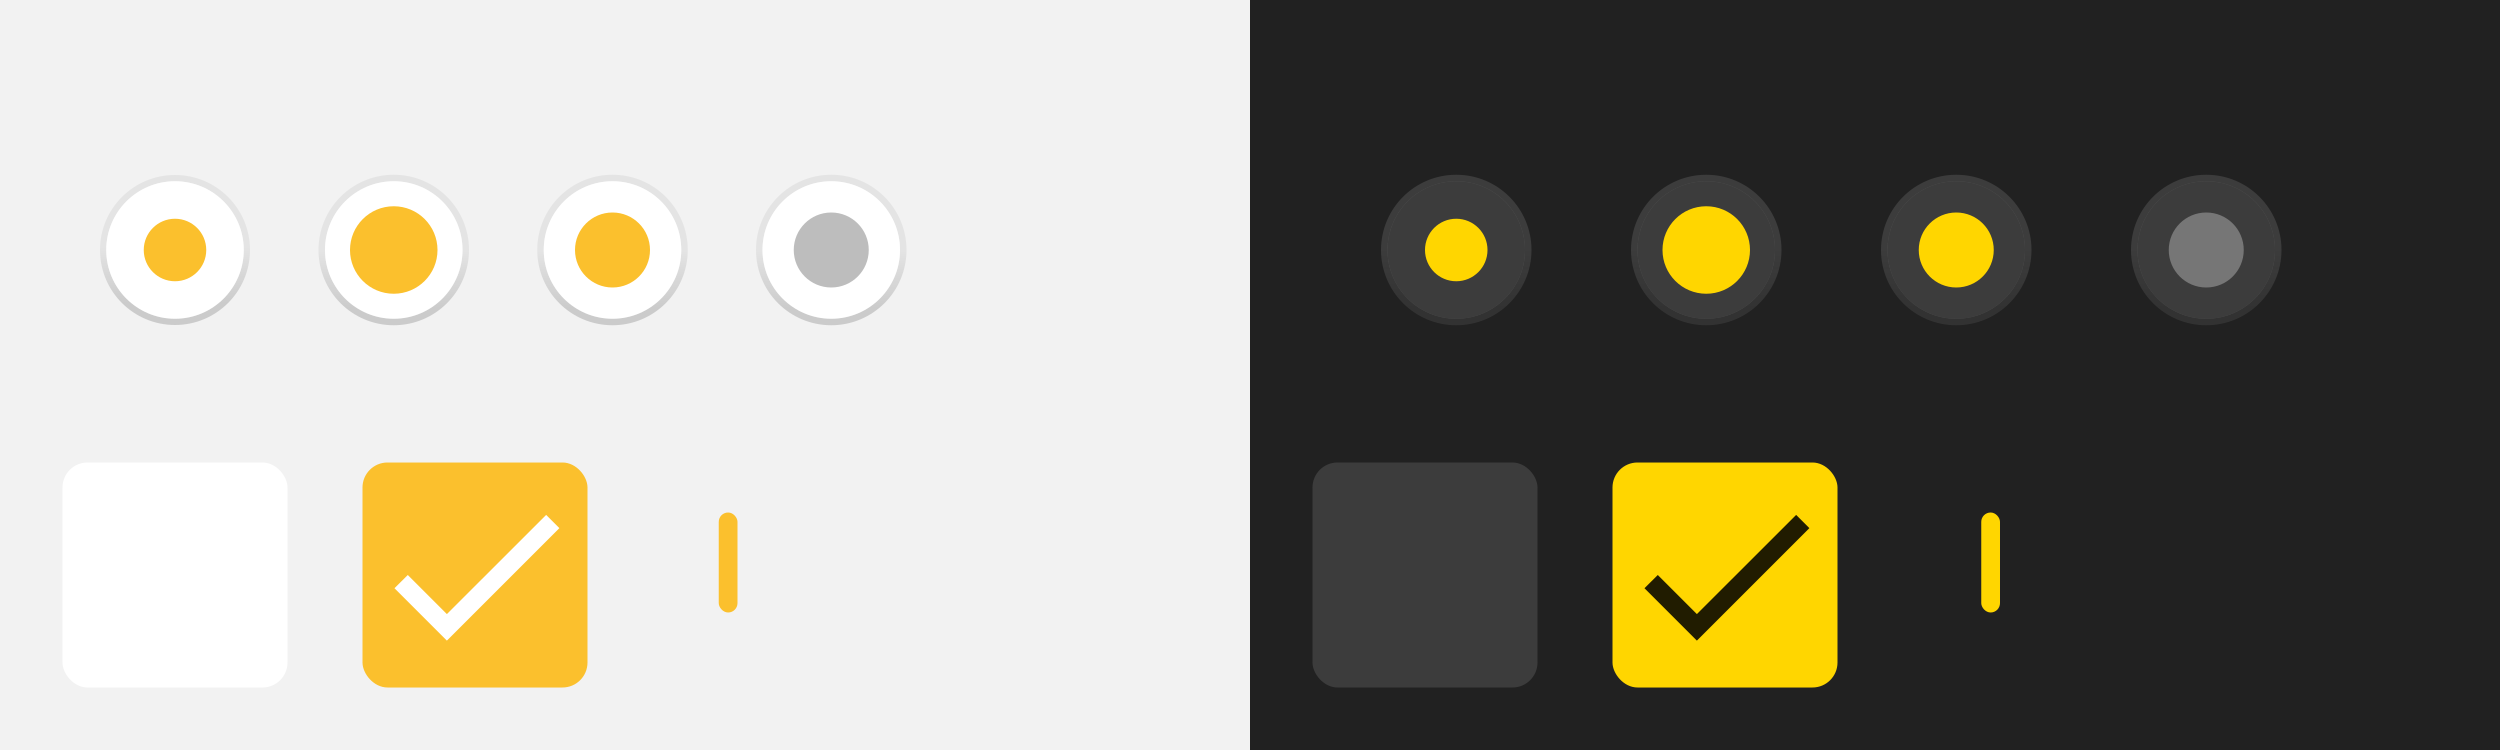 <?xml version="1.0" encoding="UTF-8" standalone="no"?>
<svg
   width="400"
   height="120"
   version="1.1"
   viewBox="0 0 400 120"
   id="svg316"
   sodipodi:docname="assets.svg"
   inkscape:version="1.2.1 (9c6d41e410, 2022-07-14, custom)"
   xmlns:inkscape="http://www.inkscape.org/namespaces/inkscape"
   xmlns:sodipodi="http://sodipodi.sourceforge.net/DTD/sodipodi-0.dtd"
   xmlns:xlink="http://www.w3.org/1999/xlink"
   xmlns="http://www.w3.org/2000/svg"
   xmlns:svg="http://www.w3.org/2000/svg">
  <rect x="0" y="0" width="400" height="120" fill="#808080" stroke="none"/>
  <sodipodi:namedview
     id="namedview318"
     pagecolor="#ffffff"
     bordercolor="#666666"
     borderopacity="1.0"
     inkscape:pageshadow="2"
     inkscape:pageopacity="0.0"
     inkscape:pagecheckerboard="0"
     showgrid="false"
     inkscape:zoom="0.82125001"
     inkscape:cx="379.29984"
     inkscape:cy="-80.974124"
     inkscape:window-width="1368"
     inkscape:window-height="702"
     inkscape:window-x="0"
     inkscape:window-y="32"
     inkscape:window-maximized="1"
     inkscape:current-layer="layer1"
     showguides="true"
     inkscape:guide-bbox="true"
     inkscape:showpageshadow="2"
     inkscape:deskcolor="#d1d1d1">
    <inkscape:grid
       type="xygrid"
       id="grid1036" />
  </sodipodi:namedview>
  <defs
     id="colors">
    <linearGradient
       id="border"
       x1="41"
       x2="41"
       y1="6"
       y2="26"
       gradientTransform="translate(-48)"
       gradientUnits="userSpaceOnUse">
      <stop
         stop-opacity=".058"
         offset=".5"
         id="stop83" />
      <stop
         stop-opacity=".162"
         offset=".955"
         id="stop85" />
    </linearGradient>
    <linearGradient
       id="border-dark"
       x1="41"
       x2="41"
       y1="6"
       y2="26"
       gradientTransform="translate(-48)"
       gradientUnits="userSpaceOnUse">
      <stop
         stop-color="#fbfbfb"
         stop-opacity=".122"
         offset=".5"
         id="stop2" />
      <stop
         stop-color="#ffffff"
         stop-opacity=".078"
         offset=".955"
         id="stop4" />
    </linearGradient>
    <linearGradient
       id="color-on-primary-dark"
       x1="6.212"
       x2="29.25"
       y1="11.894"
       y2="11.894"
       gradientTransform="scale(1.145,0.873)"
       gradientUnits="userSpaceOnUse">
      <stop
         stop-color="#FFFFFF"
         offset="1"
         id="stop7" />
    </linearGradient>
    <linearGradient
       id="color-on-primary-light"
       x1="6.212"
       x2="29.25"
       y1="11.894"
       y2="11.894"
       gradientTransform="scale(1.145,0.873)"
       gradientUnits="userSpaceOnUse">
      <stop
         stop-color="#000000"
         stop-opacity=".87"
         offset="1"
         id="stop10" />
    </linearGradient>
    <linearGradient
       id="color-text-secondary-disabled">
      <stop
         stop-color="#000000"
         stop-opacity=".26"
         offset="1"
         id="stop13" />
    </linearGradient>
    <linearGradient
       id="color-text-secondary-disabled-dark">
      <stop
         stop-color="#FFFFFF"
         stop-opacity=".3"
         offset="1"
         id="stop16" />
    </linearGradient>
    <linearGradient
       id="color-primary-dark">
      <stop
         stop-color="#FBC02D"
         offset="1"
         id="stop19" />
    </linearGradient>
    <linearGradient
       id="color-primary-light">
      <stop
         stop-color="#FFD600"
         offset="1"
         id="stop22" />
    </linearGradient>
    <linearGradient
       id="color-background">
      <stop
         stop-color="#F2F2F2"
         offset="1"
         id="stop25" />
    </linearGradient>
    <linearGradient
       id="color-background-dark">
      <stop
         stop-color="#212121"
         offset="1"
         id="stop28" />
    </linearGradient>
    <linearGradient
       id="color-surface"
       x2="40"
       gradientUnits="userSpaceOnUse">
      <stop
         stop-color="#FFFFFF"
         offset="1"
         id="stop31" />
    </linearGradient>
    <linearGradient
       id="color-surface-dark"
       x2="40"
       gradientUnits="userSpaceOnUse">
      <stop
         stop-color="#3C3C3C"
         offset="1"
         id="stop34" />
    </linearGradient>
  </defs>
  <g
     inkscape:groupmode="layer"
     id="layer2"
     inkscape:label="background"
     sodipodi:insensitive="true">
    <rect
       width="200"
       height="573.405"
       id="rect109"
       style="fill:url(#color-background)"
       x="0"
       y="-93.405" />
    <rect
       x="200"
       width="200"
       height="573.405"
       id="rect107"
       style="fill:url(#color-background-dark)"
       y="-93.405" />
  </g>
  <g
     inkscape:groupmode="layer"
     id="layer1"
     inkscape:label="assets"
     style="display:inline">
    <g
       id="linked-entry-firstchild-disabled">
      <path
         id="path1149"
         style="opacity:0.04;fill:#000000;paint-order:stroke fill markers"
         d="m 18,320 c -2.216,0 -4,1.784 -4,4 v 24 c 0,2.216 1.784,4 4,4 h 46 v -1 H 18 c -1.662,0 -3,-1.338 -3,-3 v -24 c 0,-1.662 1.338,-3 3,-3 h 46 v -1 z" />
    </g>
    <g
       id="selected-line">
      <rect
         x="115"
         y="82"
         width="3"
         height="16"
         rx="1.5"
         ry="1.5"
         id="rect111"
         style="fill:url(#color-primary-dark)" />
    </g>
    <g
       id="selectionmode-checkbox-unchecked"
       transform="translate(8,72)">
      <rect
         width="40"
         height="40"
         fill="none"
         id="rect5120"
         x="0"
         y="0" />
      <rect
         x="2"
         y="2"
         width="36"
         height="36"
         rx="4"
         id="rect5122"
         style="fill:url(#color-surface)" />
    </g>
    <g
       id="selectionmode-checkbox-checked"
       transform="translate(56,72)">
      <rect
         width="40"
         height="40"
         fill="none"
         id="rect5136"
         x="0"
         y="0" />
      <rect
         x="2"
         y="2"
         width="36"
         height="36"
         rx="4"
         id="rect5138"
         style="fill:url(#color-primary-dark)" />
      <path
         d="M 15.5,26.255 9.245,20 7.115,22.115 15.5,30.5 l 18,-18 -2.115,-2.115 z"
         id="path5063"
         style="fill:url(#color-on-primary-dark)" />
    </g>
    <g
       id="selectionmode-checkbox-unchecked-dark"
       transform="translate(208,72)">
      <rect
         width="40"
         height="40"
         fill="none"
         id="rect5128"
         x="0"
         y="0" />
      <rect
         x="2"
         y="2"
         width="36"
         height="36"
         rx="4"
         id="rect5130"
         style="fill:url(#color-surface-dark)" />
    </g>
    <g
       id="selectionmode-checkbox-checked-dark"
       transform="translate(256,72)">
      <rect
         width="40"
         height="40"
         fill="none"
         id="rect5142"
         x="0"
         y="0" />
      <rect
         x="2"
         y="2"
         width="36"
         height="36"
         rx="4"
         id="rect5144"
         style="fill:url(#color-primary-light)" />
      <path
         d="M 15.5,26.255 9.245,20 7.115,22.115 15.5,30.5 l 18,-18 -2.115,-2.115 z"
         id="path5116"
         style="fill:url(#color-on-primary-light)" />
    </g>
    <g
       transform="translate(202)"
       id="selected-line-dark">
      <rect
         x="115"
         y="82"
         width="3"
         height="16"
         rx="1.5"
         ry="1.5"
         id="rect194"
         style="fill:url(#color-primary-light)" />
    </g>
    <g
       id="scale-slider"
       transform="matrix(1.04,0,0,1.04,111,21.8)">
      <rect
         x="-25"
         y="5"
         width="25"
         height="25"
         rx="0"
         ry="0"
         fill="none"
         stroke-linecap="round"
         stroke-linejoin="round"
         stroke-opacity="0.997"
         stroke-width="2"
         id="rect198" />
      <g
         transform="translate(-5.5,1.5)"
         id="g206">
        <path
           d="m -7,5.423 c -5.841,0 -10.577,4.735 -10.577,10.577 0,5.841 4.735,10.577 10.577,10.577 C -1.159,26.577 3.577,21.841 3.577,16 3.577,10.159 -1.159,5.423 -7,5.423 Z"
           id="path5605"
           style="fill:url(#color-surface);stroke:url(#border);stroke-width:2" />
        <path
           d="m -7,5.423 c -5.841,0 -10.577,4.735 -10.577,10.577 0,5.841 4.735,10.577 10.577,10.577 C -1.159,26.577 3.577,21.841 3.577,16 3.577,10.159 -1.159,5.423 -7,5.423 Z"
           id="path202"
           style="fill:url(#color-surface)" />
        <path
           d="m -12.769,16 c 0,-3.186 2.583,-5.769 5.769,-5.769 3.186,0 5.769,2.583 5.769,5.769 0,3.186 -2.583,5.769 -5.769,5.769 -3.186,0 -5.769,-2.583 -5.769,-5.769 z"
           id="path204"
           style="fill:url(#color-primary-dark)" />
      </g>
    </g>
    <g
       id="scale-slider-dark"
       transform="matrix(1.04,0,0,1.04,326,21.8)">
      <rect
         x="-25"
         y="5"
         width="25"
         height="25"
         rx="0"
         ry="0"
         fill="none"
         stroke-linecap="round"
         stroke-linejoin="round"
         stroke-opacity="0.997"
         stroke-width="2"
         id="rect209" />
      <g
         transform="translate(-5.5,1.5)"
         id="g217">
        <path
           d="m -7,5.423 c -5.841,0 -10.577,4.735 -10.577,10.577 0,5.841 4.735,10.577 10.577,10.577 C -1.159,26.577 3.577,21.841 3.577,16 3.577,10.159 -1.159,5.423 -7,5.423 Z"
           id="path6335"
           style="fill:url(#color-surface-dark);stroke:url(#border-dark);stroke-width:2" />
        <path
           d="m -7,5.423 c -5.841,0 -10.577,4.735 -10.577,10.577 0,5.841 4.735,10.577 10.577,10.577 C -1.159,26.577 3.577,21.841 3.577,16 3.577,10.159 -1.159,5.423 -7,5.423 Z"
           id="path213"
           style="fill:url(#color-surface-dark)" />
        <path
           d="m -12.769,16 c 0,-3.186 2.583,-5.769 5.769,-5.769 3.186,0 5.769,2.583 5.769,5.769 0,3.186 -2.583,5.769 -5.769,5.769 -3.186,0 -5.769,-2.583 -5.769,-5.769 z"
           id="path215"
           style="fill:url(#color-primary-light)" />
      </g>
    </g>
    <g
       id="scale-slider-hover"
       transform="matrix(1.04,0,0,1.04,76,21.8)">
      <rect
         x="-25"
         y="5"
         width="25"
         height="25"
         rx="0"
         ry="0"
         fill="none"
         stroke-linecap="round"
         stroke-linejoin="round"
         stroke-opacity="0.997"
         stroke-width="2"
         id="rect220" />
      <g
         transform="translate(-5.5,1.5)"
         id="g228">
        <path
           d="m -7,5.423 c -5.841,0 -10.577,4.735 -10.577,10.577 0,5.841 4.735,10.577 10.577,10.577 C -1.159,26.577 3.577,21.841 3.577,16 3.577,10.159 -1.159,5.423 -7,5.423 Z"
           id="path5591"
           style="fill:url(#color-surface);stroke:url(#border);stroke-width:2" />
        <path
           d="m -7,5.423 c -5.841,0 -10.577,4.735 -10.577,10.577 0,5.841 4.735,10.577 10.577,10.577 C -1.159,26.577 3.577,21.841 3.577,16 3.577,10.159 -1.159,5.423 -7,5.423 Z"
           id="path224"
           style="fill:url(#color-surface)" />
        <path
           d="m -13.731,16 c 0,-3.717 3.013,-6.731 6.731,-6.731 3.717,0 6.731,3.013 6.731,6.731 0,3.717 -3.013,6.731 -6.731,6.731 -3.717,0 -6.731,-3.013 -6.731,-6.731 z"
           id="path226"
           style="fill:url(#color-primary-dark)" />
      </g>
    </g>
    <g
       id="scale-slider-hover-dark"
       transform="matrix(1.04,0,0,1.04,286,21.8)">
      <rect
         x="-25"
         y="5"
         width="25"
         height="25"
         rx="0"
         ry="0"
         fill="none"
         stroke-linecap="round"
         stroke-linejoin="round"
         stroke-opacity="0.997"
         stroke-width="2"
         id="rect231" />
      <g
         transform="translate(-5.5,1.5)"
         id="g239">
        <path
           d="m -7,5.423 c -5.841,0 -10.577,4.735 -10.577,10.577 0,5.841 4.735,10.577 10.577,10.577 C -1.159,26.577 3.577,21.841 3.577,16 3.577,10.159 -1.159,5.423 -7,5.423 Z"
           id="path6325"
           style="fill:url(#color-surface-dark);stroke:url(#border-dark);stroke-width:2" />
        <path
           d="m -7,5.423 c -5.841,0 -10.577,4.735 -10.577,10.577 0,5.841 4.735,10.577 10.577,10.577 C -1.159,26.577 3.577,21.841 3.577,16 3.577,10.159 -1.159,5.423 -7,5.423 Z"
           id="path235"
           style="fill:url(#color-surface-dark)" />
        <path
           d="m -13.731,16 c 0,-3.717 3.013,-6.731 6.731,-6.731 3.717,0 6.731,3.013 6.731,6.731 0,3.717 -3.013,6.731 -6.731,6.731 -3.717,0 -6.731,-3.013 -6.731,-6.731 z"
           id="path237"
           style="fill:url(#color-primary-light)" />
      </g>
    </g>
    <g
       id="scale-slider-active"
       transform="translate(40,22)">
      <rect
         x="-25"
         y="5"
         width="26"
         height="26"
         rx="0"
         ry="0"
         id="rect242"
         fill="none" />
      <g
         transform="translate(-5.5,1.5)"
         id="g250">
        <path
           d="m -6.5,5.5 c -6.075,0 -11,4.925 -11,11 0,6.075 4.925,11 11,11 6.075,0 11,-4.925 11,-11 0,-6.075 -4.925,-11 -11,-11 z"
           id="path244"
           style="fill:url(#color-surface);fill-opacity:1;stroke:url(#border);stroke-width:2" />
        <path
           d="m -6.5,5.5 c -6.075,0 -11,4.925 -11,11 0,6.075 4.925,11 11,11 6.075,0 11,-4.925 11,-11 0,-6.075 -4.925,-11 -11,-11 z"
           id="path246"
           style="fill:url(#color-surface)" />
        <path
           d="m -11.5,16.5 c 0,-2.761 2.239,-5 5,-5 2.761,0 5,2.239 5,5 0,2.761 -2.239,5 -5,5 -2.761,0 -5,-2.239 -5,-5 z"
           id="path248"
           style="fill:url(#color-primary-dark)" />
      </g>
    </g>
    <g
       id="scale-slider-active-dark"
       transform="matrix(1.04,0,0,1.04,246,21.8)">
      <rect
         x="-25"
         y="5"
         width="25"
         height="25"
         rx="0"
         ry="0"
         fill="none"
         stroke-linecap="round"
         stroke-linejoin="round"
         stroke-opacity="0.997"
         stroke-width="2"
         id="rect253" />
      <g
         transform="translate(-5.5,1.5)"
         id="g261">
        <path
           d="m -7,5.423 c -5.841,0 -10.577,4.735 -10.577,10.577 0,5.841 4.735,10.577 10.577,10.577 C -1.159,26.577 3.577,21.841 3.577,16 3.577,10.159 -1.159,5.423 -7,5.423 Z"
           id="path6315"
           style="fill:url(#color-surface-dark);stroke:url(#border-dark);stroke-width:2" />
        <path
           d="m -7,5.423 c -5.841,0 -10.577,4.735 -10.577,10.577 0,5.841 4.735,10.577 10.577,10.577 C -1.159,26.577 3.577,21.841 3.577,16 3.577,10.159 -1.159,5.423 -7,5.423 Z"
           id="path257"
           style="fill:url(#color-surface-dark)" />
        <path
           d="m -11.808,16 c 0,-2.655 2.152,-4.808 4.808,-4.808 2.655,0 4.808,2.152 4.808,4.808 0,2.655 -2.152,4.808 -4.808,4.808 -2.655,0 -4.808,-2.152 -4.808,-4.808 z"
           id="path259"
           style="fill:url(#color-primary-light)" />
      </g>
    </g>
    <g
       id="scale-slider-disabled"
       transform="matrix(1.04,0,0,1.04,146,21.8)">
      <rect
         x="-25"
         y="5"
         width="25"
         height="25"
         rx="0"
         ry="0"
         fill="none"
         stroke-linecap="round"
         stroke-linejoin="round"
         stroke-opacity="0.997"
         stroke-width="2"
         id="rect264" />
      <g
         transform="translate(-5.5,1.5)"
         id="g272">
        <path
           d="m -7,5.423 c -5.841,0 -10.577,4.735 -10.577,10.577 0,5.841 4.735,10.577 10.577,10.577 C -1.159,26.577 3.577,21.841 3.577,16 3.577,10.159 -1.159,5.423 -7,5.423 Z"
           id="path5623"
           style="fill:url(#color-surface);stroke:url(#border);stroke-width:2" />
        <path
           d="m -7,5.423 c -5.841,0 -10.577,4.735 -10.577,10.577 0,5.841 4.735,10.577 10.577,10.577 C -1.159,26.577 3.577,21.841 3.577,16 3.577,10.159 -1.159,5.423 -7,5.423 Z"
           id="path268"
           style="fill:url(#color-surface)" />
        <path
           d="m -12.769,16 c 0,-3.186 2.583,-5.769 5.769,-5.769 3.186,0 5.769,2.583 5.769,5.769 0,3.186 -2.583,5.769 -5.769,5.769 -3.186,0 -5.769,-2.583 -5.769,-5.769 z"
           id="path270"
           style="fill:url(#color-text-secondary-disabled)" />
      </g>
    </g>
    <g
       id="scale-slider-disabled-dark"
       transform="matrix(1.04,0,0,1.04,366,21.8)">
      <rect
         x="-25"
         y="5"
         width="25"
         height="25"
         rx="0"
         ry="0"
         fill="none"
         stroke-linecap="round"
         stroke-linejoin="round"
         stroke-opacity="0.997"
         stroke-width="2"
         id="rect275" />
      <g
         transform="translate(-5.5,1.5)"
         id="g283">
        <path
           d="m -7,5.423 c -5.841,0 -10.577,4.735 -10.577,10.577 0,5.841 4.735,10.577 10.577,10.577 C -1.159,26.577 3.577,21.841 3.577,16 3.577,10.159 -1.159,5.423 -7,5.423 Z"
           id="path6347"
           style="fill:url(#color-surface-dark);stroke:url(#border-dark);stroke-width:2" />
        <path
           d="m -7,5.423 c -5.841,0 -10.577,4.735 -10.577,10.577 0,5.841 4.735,10.577 10.577,10.577 C -1.159,26.577 3.577,21.841 3.577,16 3.577,10.159 -1.159,5.423 -7,5.423 Z"
           id="path279"
           style="fill:url(#color-surface-dark)" />
        <path
           d="m -12.769,16 c 0,-3.186 2.583,-5.769 5.769,-5.769 3.186,0 5.769,2.583 5.769,5.769 0,3.186 -2.583,5.769 -5.769,5.769 -3.186,0 -5.769,-2.583 -5.769,-5.769 z"
           id="path281"
           style="fill:url(#color-text-secondary-disabled-dark)" />
      </g>
    </g>
    <g
       id="entry-normal"
       transform="translate(0,29)">
      <path
         d="m 18,151 c -2.216,0 -4,1.784 -4,4 v 24 c 0,1.204 0.538,2.268 1.375,3 H 18 c -1.662,0 -3,-1.338 -3,-3 v -24 c 0,-1.662 1.338,-3 3,-3 h 152 c 1.662,0 3,1.338 3,3 v 24 c 0,1.662 -1.338,3 -3,3 h 2.625 c 0.837,-0.732 1.375,-1.796 1.375,-3 v -24 c 0,-2.216 -1.784,-4 -4,-4 z"
         opacity="0.08"
         id="path290"
         style="fill:#000000" />
      <path
         d="m 15.375,182 c 0.703,0.615 1.613,1 2.625,1 h 152 c 1.012,0 1.922,-0.385 2.625,-1 H 18.005 Z"
         opacity=".45"
         id="path292"
         style="opacity:0.35;fill:#000000" />
    </g>
    <g
       id="entry-focus"
       transform="translate(0,15)">
      <path
         d="m 18,205 c -2.216,0 -4,1.784 -4,4 v 24 c 0,0.733 0.209,1.41 0.551,2 h 1.225 c -0.477,-0.531 -0.775,-1.227 -0.775,-2 v -24 c 0,-1.662 1.338,-3 3,-3 h 152 c 1.662,0 3,1.338 3,3 v 24 c 0,0.773 -0.298,1.469 -0.775,2 h 1.225 c 0.341,-0.59 0.551,-1.267 0.551,-2 v -24 c 0,-2.216 -1.784,-4 -4,-4 z"
         fill="#000000"
         opacity="0.08"
         stroke-width="0"
         style="paint-order:stroke fill markers"
         id="path295" />
      <path
         d="m 14.551,235 c 0.691,1.193 1.966,2 3.449,2 h 152 c 1.483,0 2.758,-0.807 3.449,-2 z"
         id="path297"
         style="fill:url(#color-primary-dark)" />
    </g>
    <g
       id="entry-disabled"
       transform="translate(0,15)">
      <path
         d="m 18,125 c -2.216,0 -4,1.784 -4,4 v 24 c 0,2.216 1.784,4 4,4 h 152 c 2.216,0 4,-1.784 4,-4 v -24 c 0,-2.216 -1.784,-4 -4,-4 z m 0,1 h 152 c 1.662,0 3,1.338 3,3 v 24 c 0,1.662 -1.338,3 -3,3 H 18 c -1.662,0 -3,-1.338 -3,-3 v -24 c 0,-1.662 1.338,-3 3,-3 z"
         fill="#000000"
         opacity="0.04"
         stroke-width="0"
         style="paint-order:stroke fill markers"
         id="path300" />
    </g>
    <g
       id="entry-normal-dark"
       transform="translate(207,29)">
      <path
         d="m 18,151 c -2.216,0 -4,1.784 -4,4 v 24 c 0,1.204 0.538,2.268 1.375,3 H 18 c -1.662,0 -3,-1.338 -3,-3 v -24 c 0,-1.662 1.338,-3 3,-3 h 152 c 1.662,0 3,1.338 3,3 v 24 c 0,1.662 -1.338,3 -3,3 h 2.625 c 0.837,-0.732 1.375,-1.796 1.375,-3 v -24 c 0,-2.216 -1.784,-4 -4,-4 z"
         opacity="0.12"
         style="fill:#ffffff;paint-order:stroke fill markers"
         id="path303" />
      <path
         d="m 15.375,182 c 0.703,0.615 1.613,1 2.625,1 h 152 c 1.012,0 1.922,-0.385 2.625,-1 H 18.005 Z"
         opacity=".5"
         id="path305"
         style="opacity:0.35;fill:#ffffff" />
    </g>
    <g
       id="entry-focus-dark"
       transform="translate(207,15)">
      <path
         d="m 18,205 c -2.216,0 -4,1.784 -4,4 v 24 c 0,0.733 0.209,1.41 0.551,2 h 1.225 c -0.477,-0.531 -0.775,-1.227 -0.775,-2 v -24 c 0,-1.662 1.338,-3 3,-3 h 152 c 1.662,0 3,1.338 3,3 v 24 c 0,0.773 -0.298,1.469 -0.775,2 h 1.225 c 0.341,-0.59 0.551,-1.267 0.551,-2 v -24 c 0,-2.216 -1.784,-4 -4,-4 z"
         fill="#ffffff"
         opacity="0.12"
         stroke-width="0"
         style="paint-order:stroke fill markers"
         id="path308" />
      <path
         d="m 14.551,235 c 0.691,1.193 1.966,2 3.449,2 h 152 c 1.483,0 2.758,-0.807 3.449,-2 z"
         id="path310"
         style="fill:url(#color-primary-light)" />
    </g>
    <g
       id="entry-disabled-dark"
       transform="translate(207,15)">
      <path
         d="m 18,125 c -2.216,0 -4,1.784 -4,4 v 24 c 0,2.216 1.784,4 4,4 h 152 c 2.216,0 4,-1.784 4,-4 v -24 c 0,-2.216 -1.784,-4 -4,-4 z m 0,1 h 152 c 1.662,0 3,1.338 3,3 v 24 c 0,1.662 -1.338,3 -3,3 H 18 c -1.662,0 -3,-1.338 -3,-3 v -24 c 0,-1.662 1.338,-3 3,-3 z"
         fill="#ffffff"
         opacity="0.05"
         stroke-width="0"
         style="paint-order:stroke fill markers"
         id="path313" />
    </g>
    <g
       id="linked-entry-normal">
      <path
         id="path1018"
         style="opacity:0.08;fill:#000000"
         d="m 64,360 v 1 h 60 v -1 z" />
      <path
         id="path1020"
         style="opacity:0.35;fill:#000000"
         d="m 64,391 v 1 h 60 v -1 z" />
    </g>
    <g
       id="linked-entry-focus">
      <path
         id="path1024"
         style="opacity:0.08;fill:#000000;paint-order:stroke fill markers"
         d="m 64,400 v 1 h 60 v -1 z" />
      <path
         id="path1026"
         style="fill:url(#color-primary-dark)"
         d="m 64,430 v 2 h 60 v -2 z" />
    </g>
    <g
       id="linked-entry-disabled">
      <path
         id="path1030"
         style="opacity:0.04;fill:#000000;paint-order:stroke fill markers"
         d="m 64,320 v 1 h 60 v -1 z m 0,31 v 1 h 60 v -1 z" />
    </g>
    <g
       id="linked-entry-firstchild-normal">
      <path
         id="rect1257"
         style="opacity:0.35;fill:#000000;stroke-width:0;stroke-linecap:round;stroke-linejoin:round;paint-order:stroke fill markers"
         d="m 15.375,391 c 0.703,0.615 1.613,1 2.625,1 h 46 v -1 H 18.006 Z" />
      <path
         id="path1345"
         style="opacity:0.08;fill:#000000"
         d="m 18,360 c -2.216,0 -4,1.784 -4,4 v 24 c 0,1.204 0.538,2.268 1.375,3 H 18 c -1.662,0 -3,-1.338 -3,-3 v -24 c 0,-1.662 1.338,-3 3,-3 h 46 v -1 z" />
    </g>
    <g
       id="linked-entry-firstchild-focus">
      <path
         id="rect1341"
         style="fill:url(#color-primary-dark)"
         d="m 14.551,430 c 0.691,1.193 1.966,2 3.449,2 h 46 v -2 z" />
      <path
         id="path1455"
         style="opacity:0.08;fill:#000000;paint-order:stroke fill markers"
         d="m 18,400 c -2.216,0 -4,1.784 -4,4 v 24 c 0,0.733 0.209,1.41 0.551,2 h 1.225 C 15.298,429.469 15,428.773 15,428 v -24 c 0,-1.662 1.338,-3 3,-3 h 46 v -1 z" />
    </g>
    <use
       x="0"
       y="0"
       xlink:href="#linked-entry-firstchild-disabled"
       id="linked-entry-lastchild-disabled"
       transform="matrix(-1,0,0,1,188,0)"
       width="100%"
       height="100%" />
    <use
       x="0"
       y="0"
       xlink:href="#linked-entry-firstchild-normal"
       id="linked-entry-lastchild-normal"
       transform="matrix(-1,0,0,1,188,0)"
       width="100%"
       height="100%" />
    <use
       x="0"
       y="0"
       xlink:href="#linked-entry-firstchild-focus"
       id="linked-entry-lastchild-focus"
       transform="matrix(-1,0,0,1,188,0)"
       width="100%"
       height="100%" />
    <g
       id="linked-entry-firstchild-disabled-dark"
       transform="translate(207)">
      <path
         id="path1590"
         style="opacity:0.05;fill:#ffffff;paint-order:stroke fill markers"
         d="m 18,320 c -2.216,0 -4,1.784 -4,4 v 24 c 0,2.216 1.784,4 4,4 h 46 v -1 H 18 c -1.662,0 -3,-1.338 -3,-3 v -24 c 0,-1.662 1.338,-3 3,-3 h 46 v -1 z" />
    </g>
    <g
       id="linked-entry-normal-dark"
       transform="translate(207)">
      <path
         id="path1594"
         style="opacity:0.12;fill:#ffffff"
         d="m 64,360 v 1 h 60 v -1 z" />
      <path
         id="path1596"
         style="opacity:0.35;fill:#ffffff"
         d="m 64,391 v 1 h 60 v -1 z" />
    </g>
    <g
       id="linked-entry-focus-dark"
       transform="translate(207)">
      <path
         id="path1600"
         style="opacity:0.12;fill:#ffffff;paint-order:stroke fill markers"
         d="m 64,400 v 1 h 60 v -1 z" />
      <path
         id="path1602"
         style="fill:url(#color-primary-light)"
         d="m 64,430 v 2 h 60 v -2 z" />
    </g>
    <g
       id="linked-entry-disabled-dark"
       transform="translate(207)">
      <path
         id="path1606"
         style="opacity:0.05;fill:#ffffff;paint-order:stroke fill markers"
         d="m 64,320 v 1 h 60 v -1 z m 0,31 v 1 h 60 v -1 z" />
    </g>
    <g
       id="linked-entry-firstchild-normal-dark"
       transform="translate(207)">
      <path
         id="path1610"
         style="opacity:0.35;fill:#ffffff;stroke-width:0;stroke-linecap:round;stroke-linejoin:round;paint-order:stroke fill markers"
         d="m 15.375,391 c 0.703,0.615 1.613,1 2.625,1 h 46 v -1 H 18.006 Z" />
      <path
         id="path1612"
         style="opacity:0.12;fill:#ffffff"
         d="m 18,360 c -2.216,0 -4,1.784 -4,4 v 24 c 0,1.204 0.538,2.268 1.375,3 H 18 c -1.662,0 -3,-1.338 -3,-3 v -24 c 0,-1.662 1.338,-3 3,-3 h 46 v -1 z" />
    </g>
    <g
       id="linked-entry-firstchild-focus-dark"
       transform="translate(207)">
      <path
         id="path1616"
         style="fill:url(#color-primary-light)"
         d="m 14.551,430 c 0.691,1.193 1.966,2 3.449,2 h 46 v -2 z" />
      <path
         id="path1618"
         style="opacity:0.12;fill:#ffffff;paint-order:stroke fill markers"
         d="m 18,400 c -2.216,0 -4,1.784 -4,4 v 24 c 0,0.733 0.209,1.41 0.551,2 h 1.225 C 15.298,429.469 15,428.773 15,428 v -24 c 0,-1.662 1.338,-3 3,-3 h 46 v -1 z" />
    </g>
    <use
       x="0"
       y="0"
       xlink:href="#linked-entry-firstchild-disabled-dark"
       id="linked-entry-lastchild-disabled-dark"
       transform="matrix(-1,0,0,1,602,0)"
       width="100%"
       height="100%" />
    <use
       x="0"
       y="0"
       xlink:href="#linked-entry-firstchild-normal-dark"
       id="linked-entry-lastchild-normal-dark"
       transform="matrix(-1,0,0,1,602,0)"
       width="100%"
       height="100%" />
    <use
       x="0"
       y="0"
       xlink:href="#linked-entry-firstchild-focus-dark"
       id="linked-entry-lastchild-focus-dark"
       transform="matrix(-1,0,0,1,602,0)"
       width="100%"
       height="100%" />
    <g
       id="scale-horz-marks-before-slider"
       transform="translate(25,-85)">
      <path
         style="fill:url(#color-surface);stroke:url(#border);stroke-width:2"
         d="M 19,3.074 10.527,11.547 C 6.843,15.231 6.217,20.468 7.93,24.604 9.643,28.739 13.79,32 19,32 c 5.21,0 9.357,-3.261 11.07,-7.396 1.713,-4.135 1.087,-9.372 -2.598,-13.057 z"
         id="path1208" />
      <path
         style="fill:url(#color-surface)"
         d="M 19,3.074 10.527,11.547 C 6.843,15.231 6.217,20.468 7.93,24.604 9.643,28.739 13.79,32 19,32 c 5.21,0 9.357,-3.261 11.07,-7.396 1.713,-4.135 1.087,-9.372 -2.598,-13.057 z"
         id="path5882" />
      <path
         id="path5880"
         style="fill:url(#color-primary-dark)"
         d="m 19,11.559 -4.23,4.23 c -1.974,1.974 -2.174,4.401 -1.297,6.518 C 14.349,24.423 16.208,26 19,26 c 2.792,0 4.651,-1.577 5.527,-3.693 0.877,-2.116 0.678,-4.543 -1.297,-6.518 z" />
      <rect
         width="38"
         height="38"
         fill="none"
         id="rect62"
         x="0"
         y="0" />
    </g>
    <use
       id="scale-horz-marks-after-slider"
       transform="matrix(1,0,0,-1,38,-132)"
       width="100%"
       height="100%"
       xlink:href="#scale-horz-marks-before-slider"
       x="0"
       y="0" />
    <use
       id="scale-vert-marks-before-slider"
       transform="rotate(-90,82,-104)"
       width="100%"
       height="100%"
       xlink:href="#scale-horz-marks-before-slider"
       x="0"
       y="0" />
    <use
       id="scale-vert-marks-after-slider"
       transform="rotate(90,101,-9)"
       width="100%"
       height="100%"
       xlink:href="#scale-horz-marks-before-slider"
       x="0"
       y="0" />
    <use
       id="scale-horz-marks-after-slider-disabled"
       transform="matrix(1,0,0,-1,38,-56)"
       width="100%"
       height="100%"
       xlink:href="#scale-horz-marks-before-slider-disabled"
       x="0"
       y="0" />
    <use
       id="scale-vert-marks-before-slider-disabled"
       transform="rotate(-90,82,-66)"
       width="100%"
       height="100%"
       xlink:href="#scale-horz-marks-before-slider-disabled"
       x="0"
       y="0" />
    <use
       id="scale-vert-marks-after-slider-disabled"
       transform="rotate(90,101,29)"
       width="100%"
       height="100%"
       xlink:href="#scale-horz-marks-before-slider-disabled"
       x="0"
       y="0" />
    <use
       id="scale-horz-marks-after-slider-dark"
       transform="rotate(180,263,-66)"
       width="100%"
       height="100%"
       xlink:href="#scale-horz-marks-before-slider-dark"
       x="0"
       y="0" />
    <use
       id="scale-horz-marks-after-slider-disabled-dark"
       transform="rotate(180,263,-28)"
       width="100%"
       height="100%"
       xlink:href="#scale-horz-marks-before-slider-disabled-dark"
       x="0"
       y="0" />
    <use
       id="scale-vert-marks-before-slider-dark"
       transform="rotate(-90,282,-104)"
       width="100%"
       height="100%"
       xlink:href="#scale-horz-marks-before-slider-dark"
       x="0"
       y="0" />
    <use
       id="scale-vert-marks-before-slider-disabled-dark"
       transform="rotate(-90,282,-66)"
       width="100%"
       height="100%"
       xlink:href="#scale-horz-marks-before-slider-disabled-dark"
       x="0"
       y="0" />
    <use
       id="scale-vert-marks-after-slider-dark"
       transform="rotate(90,301,-9)"
       width="100%"
       height="100%"
       xlink:href="#scale-horz-marks-before-slider-dark"
       x="0"
       y="0" />
    <use
       id="scale-vert-marks-after-slider-disabled-dark"
       transform="rotate(90,301,29)"
       width="100%"
       height="100%"
       xlink:href="#scale-horz-marks-before-slider-disabled-dark"
       x="0"
       y="0" />
    <g
       id="scale-horz-marks-before-slider-disabled"
       transform="translate(25,-47)">
      <path
         style="fill:url(#color-surface);stroke:url(#border);stroke-width:2"
         d="M 19,3.074 10.527,11.547 C 6.843,15.231 6.217,20.468 7.93,24.604 9.643,28.739 13.79,32 19,32 c 5.21,0 9.357,-3.261 11.07,-7.396 1.713,-4.135 1.087,-9.372 -2.598,-13.057 z"
         id="path5888" />
      <path
         style="fill:url(#color-surface)"
         d="M 19,3.074 10.527,11.547 C 6.843,15.231 6.217,20.468 7.93,24.604 9.643,28.739 13.79,32 19,32 c 5.21,0 9.357,-3.261 11.07,-7.396 1.713,-4.135 1.087,-9.372 -2.598,-13.057 z"
         id="path1199" />
      <path
         id="path5886"
         style="fill:url(#color-text-secondary-disabled)"
         d="m 19,11.559 -4.23,4.23 c -1.974,1.974 -2.174,4.401 -1.297,6.518 C 14.349,24.423 16.208,26 19,26 c 2.792,0 4.651,-1.577 5.527,-3.693 0.877,-2.116 0.678,-4.543 -1.297,-6.518 z" />
      <rect
         width="38"
         height="38"
         fill="none"
         id="rect1231"
         x="0"
         y="0" />
    </g>
    <g
       id="scale-horz-marks-before-slider-dark"
       transform="translate(225,-85)">
      <g
         id="path1337">
        <path
           style="fill:url(#color-surface-dark);stroke:url(#border-dark);stroke-width:2"
           d="M 19,3.074 10.527,11.547 C 6.843,15.231 6.217,20.468 7.93,24.604 9.643,28.739 13.79,32 19,32 c 5.21,0 9.357,-3.261 11.07,-7.396 1.713,-4.135 1.087,-9.372 -2.598,-13.057 z"
           id="path537" />
        <path
           style="fill:url(#color-surface-dark)"
           d="M 19,3.074 10.527,11.547 C 6.843,15.231 6.217,20.468 7.93,24.604 9.643,28.739 13.79,32 19,32 c 5.21,0 9.357,-3.261 11.07,-7.396 1.713,-4.135 1.087,-9.372 -2.598,-13.057 z"
           id="path1221" />
        <path
           id="path535"
           style="fill:url(#color-primary-light)"
           d="m 19,11.559 -4.23,4.23 c -1.974,1.974 -2.174,4.401 -1.297,6.518 C 14.349,24.423 16.208,26 19,26 c 2.792,0 4.651,-1.577 5.527,-3.693 0.877,-2.116 0.678,-4.543 -1.297,-6.518 z" />
      </g>
      <rect
         width="38"
         height="38"
         fill="none"
         id="rect1339"
         x="0"
         y="0" />
      <g
         id="path1465" />
    </g>
    <g
       id="scale-horz-marks-before-slider-disabled-dark"
       transform="translate(225,-47)">
      <g
         id="path1347">
        <path
           style="fill:url(#color-surface-dark);stroke:url(#border-dark);stroke-width:2"
           d="M 19,3.074 10.527,11.547 C 6.843,15.231 6.217,20.468 7.93,24.604 9.643,28.739 13.79,32 19,32 c 5.21,0 9.357,-3.261 11.07,-7.396 1.713,-4.135 1.087,-9.372 -2.598,-13.057 z"
           id="path1226" />
        <path
           style="fill:url(#color-surface-dark)"
           d="M 19,3.074 10.527,11.547 C 6.843,15.231 6.217,20.468 7.93,24.604 9.643,28.739 13.79,32 19,32 c 5.21,0 9.357,-3.261 11.07,-7.396 1.713,-4.135 1.087,-9.372 -2.598,-13.057 z"
           id="path1195" />
        <path
           id="path1193"
           style="fill:url(#color-text-secondary-disabled-dark)"
           d="m 19,11.559 -4.23,4.23 c -1.974,1.974 -2.174,4.401 -1.297,6.518 C 14.349,24.423 16.208,26 19,26 c 2.792,0 4.651,-1.577 5.527,-3.693 0.877,-2.116 0.678,-4.543 -1.297,-6.518 z" />
      </g>
      <rect
         width="38"
         height="38"
         fill="none"
         id="rect1349"
         x="0"
         y="0" />
    </g>
  </g>
</svg>

